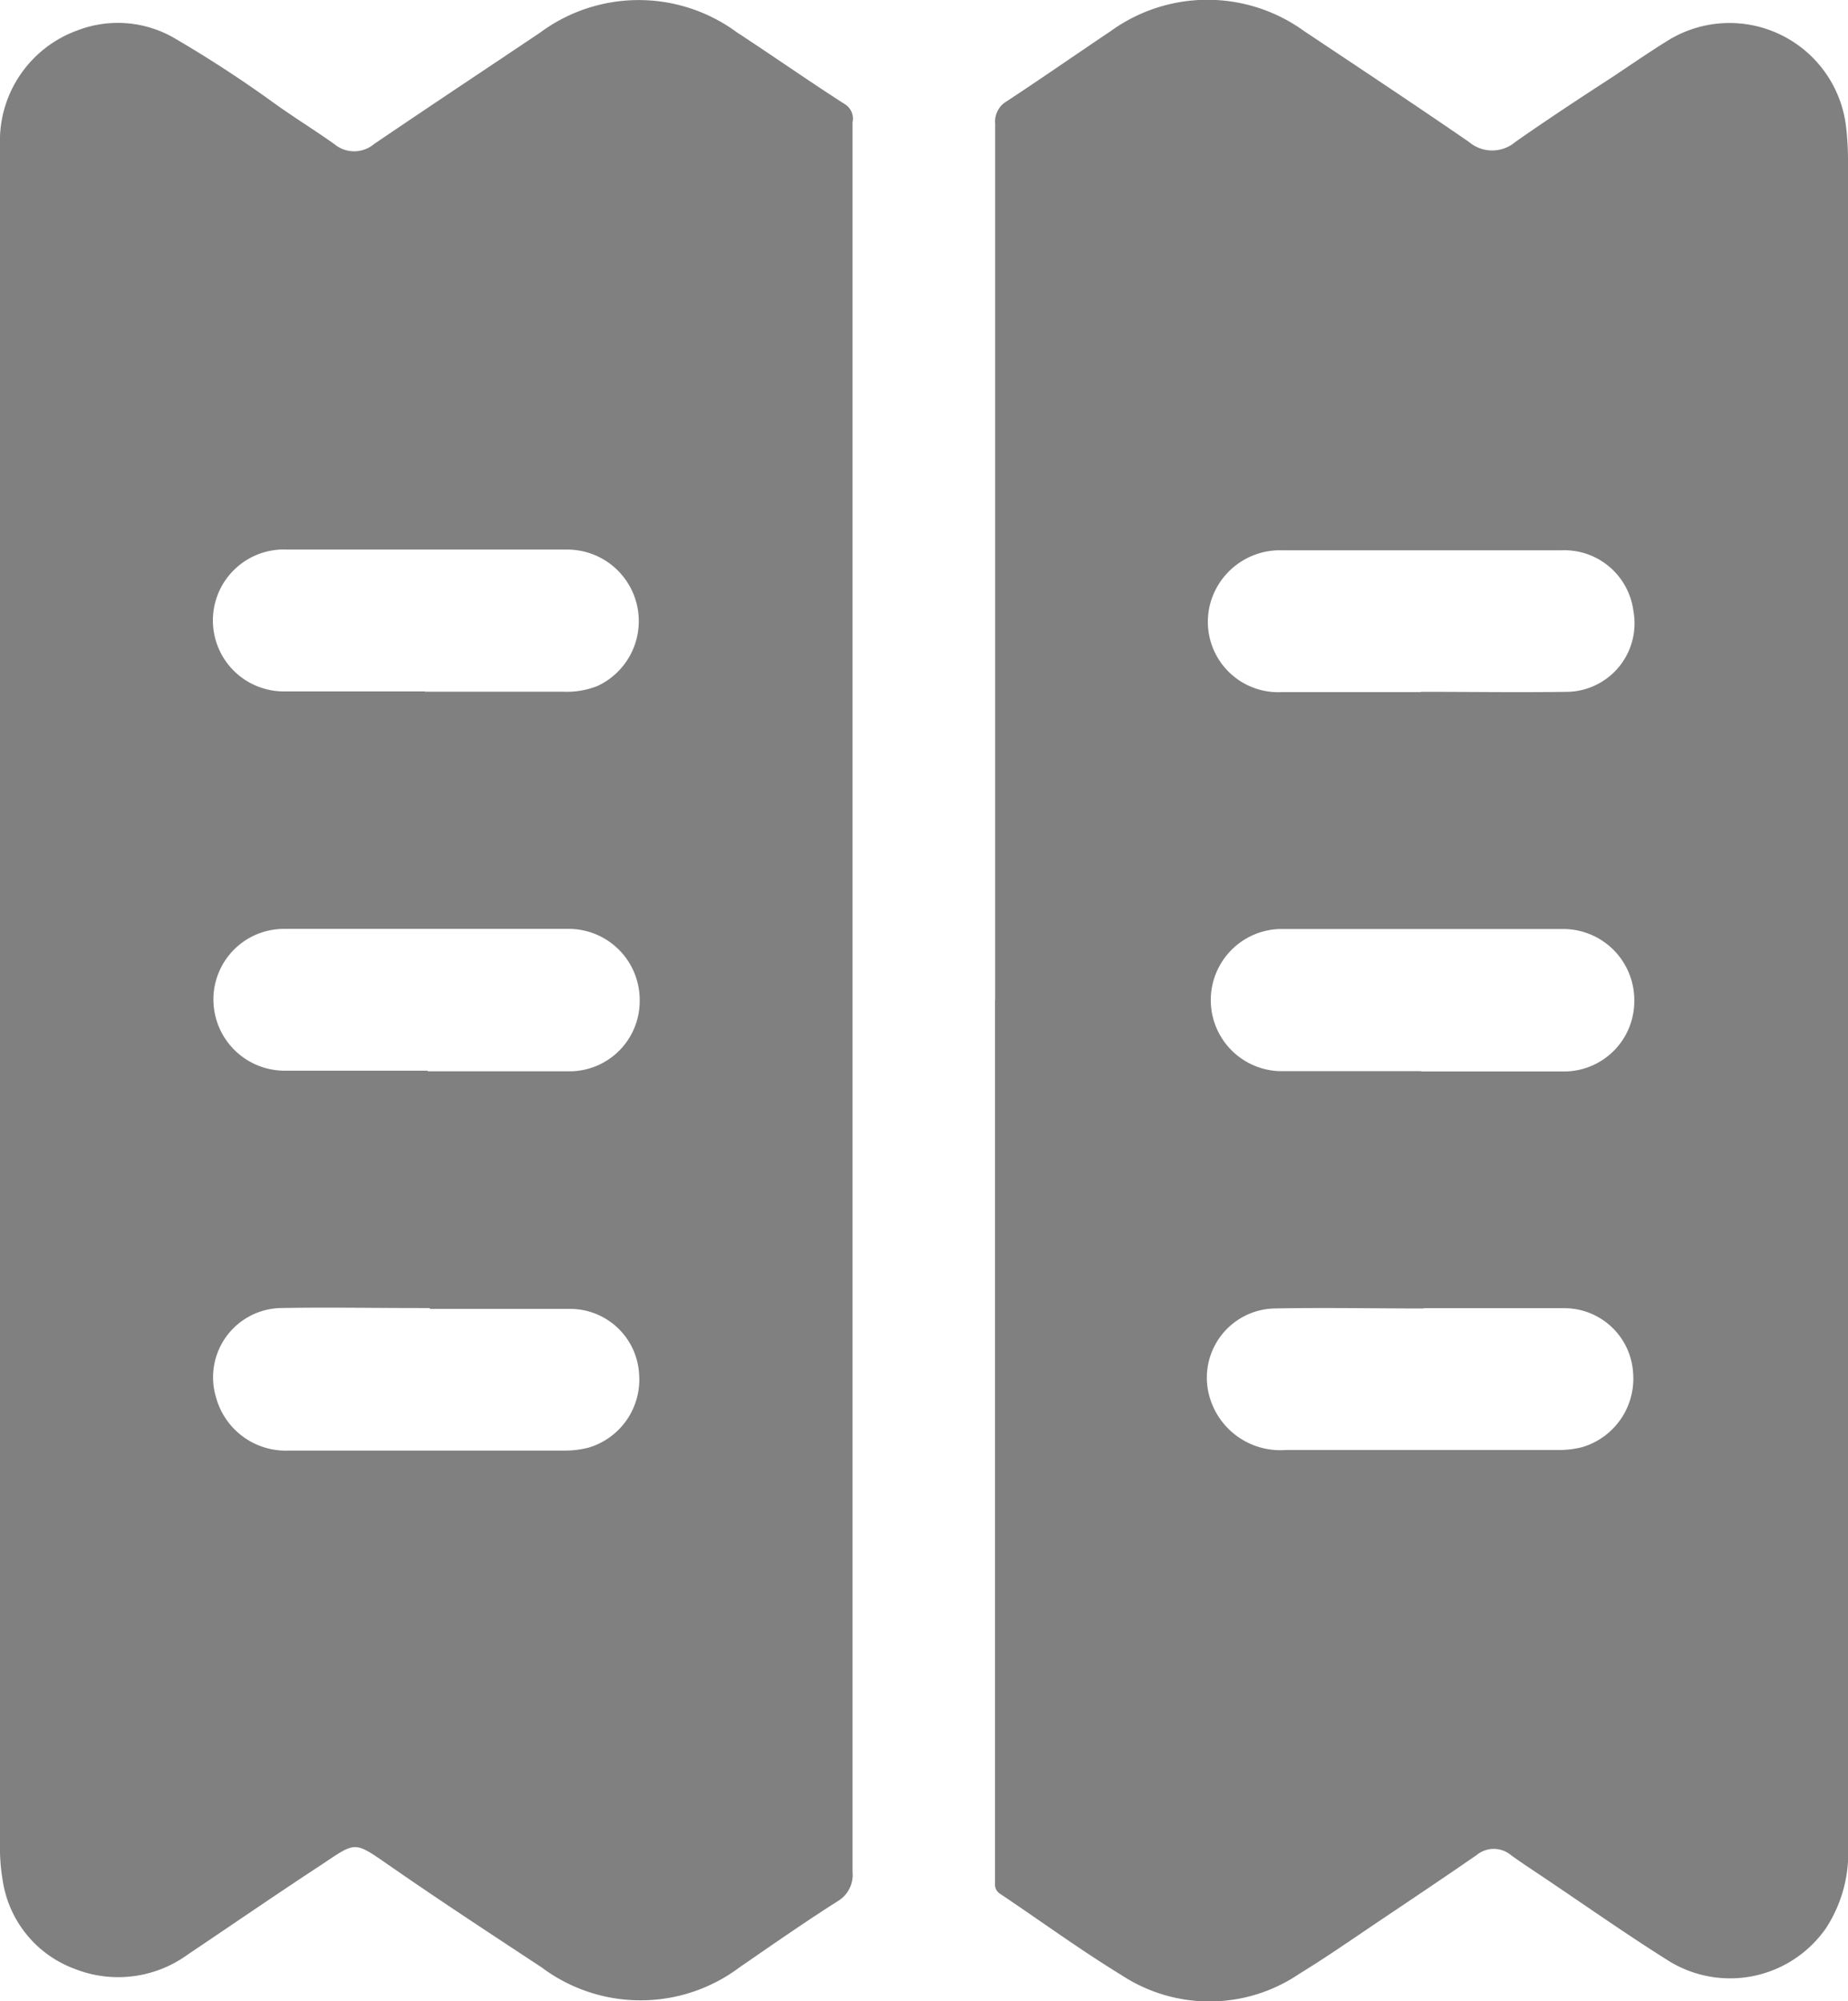 <svg id="Group_12913" data-name="Group 12913" xmlns="http://www.w3.org/2000/svg" xmlns:xlink="http://www.w3.org/1999/xlink" width="12.789" height="13.843" viewBox="0 0 12.789 13.843">
  <defs>
    <clipPath id="clip-path">
      <rect id="Rectangle_21063" data-name="Rectangle 21063" width="12.789" height="13.843" fill="gray"/>
    </clipPath>
  </defs>
  <g id="Group_12912" data-name="Group 12912" clip-path="url(#clip-path)">
    <path id="Path_18581" data-name="Path 18581" d="M111.654,6.92q0-3.032,0-6.064A.162.162,0,0,1,111.735.7c.242-.159.479-.324.719-.485a1.142,1.142,0,0,1,1.338,0c.381.254.763.507,1.141.767a.248.248,0,0,0,.321,0c.218-.153.442-.3.664-.444.128-.085.254-.172.384-.253a.812.812,0,0,1,1.239.579,1.988,1.988,0,0,1,.015.261q0,5.818,0,11.636a.952.952,0,0,1-.151.576.808.808,0,0,1-1.084.232c-.308-.193-.6-.4-.907-.605-.064-.043-.128-.085-.19-.13a.186.186,0,0,0-.239,0c-.228.157-.457.311-.687.465-.178.12-.355.243-.538.355a1.108,1.108,0,0,1-1.233.009c-.286-.175-.557-.373-.836-.56a.075.075,0,0,1-.038-.07c0-.023,0-.046,0-.069V6.92m2.951.492h0c.335,0,.671,0,1.006,0a.486.486,0,0,0,.467-.485.492.492,0,0,0-.479-.5h-1.982a.492.492,0,0,0,0,.983h.983m.021,1.642h0c-.346,0-.692-.007-1.037,0a.479.479,0,0,0-.444.616.509.509,0,0,0,.526.363q.941,0,1.882,0a.664.664,0,0,0,.167-.019.494.494,0,0,0,.355-.512.477.477,0,0,0-.467-.45c-.328,0-.656,0-.983,0M114.6,4.786h0c.34,0,.681.005,1.021,0a.474.474,0,0,0,.45-.559.482.482,0,0,0-.5-.42c-.325,0-.65,0-.975,0s-.635,0-.952,0a.5.5,0,0,0-.5.363.487.487,0,0,0,.494.618c.32,0,.64,0,.96,0" transform="translate(-104.767 0)" fill="gray"/>
    <path id="Path_18582" data-name="Path 18582" d="M5.9,6.92q0,3.016,0,6.032a.212.212,0,0,1-.107.206c-.229.146-.45.3-.675.455a1.142,1.142,0,0,1-1.37,0c-.34-.224-.68-.446-1.015-.678-.3-.206-.252-.2-.54-.011s-.595.4-.893.6a.819.819,0,0,1-.782.1.775.775,0,0,1-.5-.617A1.321,1.321,0,0,1,0,12.756Q0,6.881,0,1.006A.812.812,0,0,1,.534.214a.78.78,0,0,1,.661.046,8.337,8.337,0,0,1,.7.455c.139.1.281.187.419.285a.214.214,0,0,0,.274,0c.381-.259.765-.513,1.148-.77A1.146,1.146,0,0,1,5.1.227c.253.165.5.339.752.5A.118.118,0,0,1,5.9.849q0,3.035,0,6.071M2.96,7.414h0c.333,0,.666,0,1,0a.486.486,0,0,0,.467-.485.492.492,0,0,0-.479-.5H1.964a.488.488,0,0,0-.487.481.493.493,0,0,0,.492.5H2.96m.015,1.642H2.9c-.32,0-.64-.006-.96,0a.479.479,0,0,0-.446.614A.5.5,0,0,0,2,10.038q.956,0,1.913,0a.638.638,0,0,0,.159-.02.491.491,0,0,0,.351-.507.478.478,0,0,0-.465-.453c-.328,0-.656,0-.983,0M2.942,4.788h.952a.575.575,0,0,0,.24-.039.495.495,0,0,0-.2-.944c-.22,0-.44,0-.66,0-.427,0-.855,0-1.282,0a.491.491,0,1,0-.013.981c.32,0,.64,0,.96,0" transform="translate(0 -0.003)" fill="gray"/>
  </g>
</svg>

